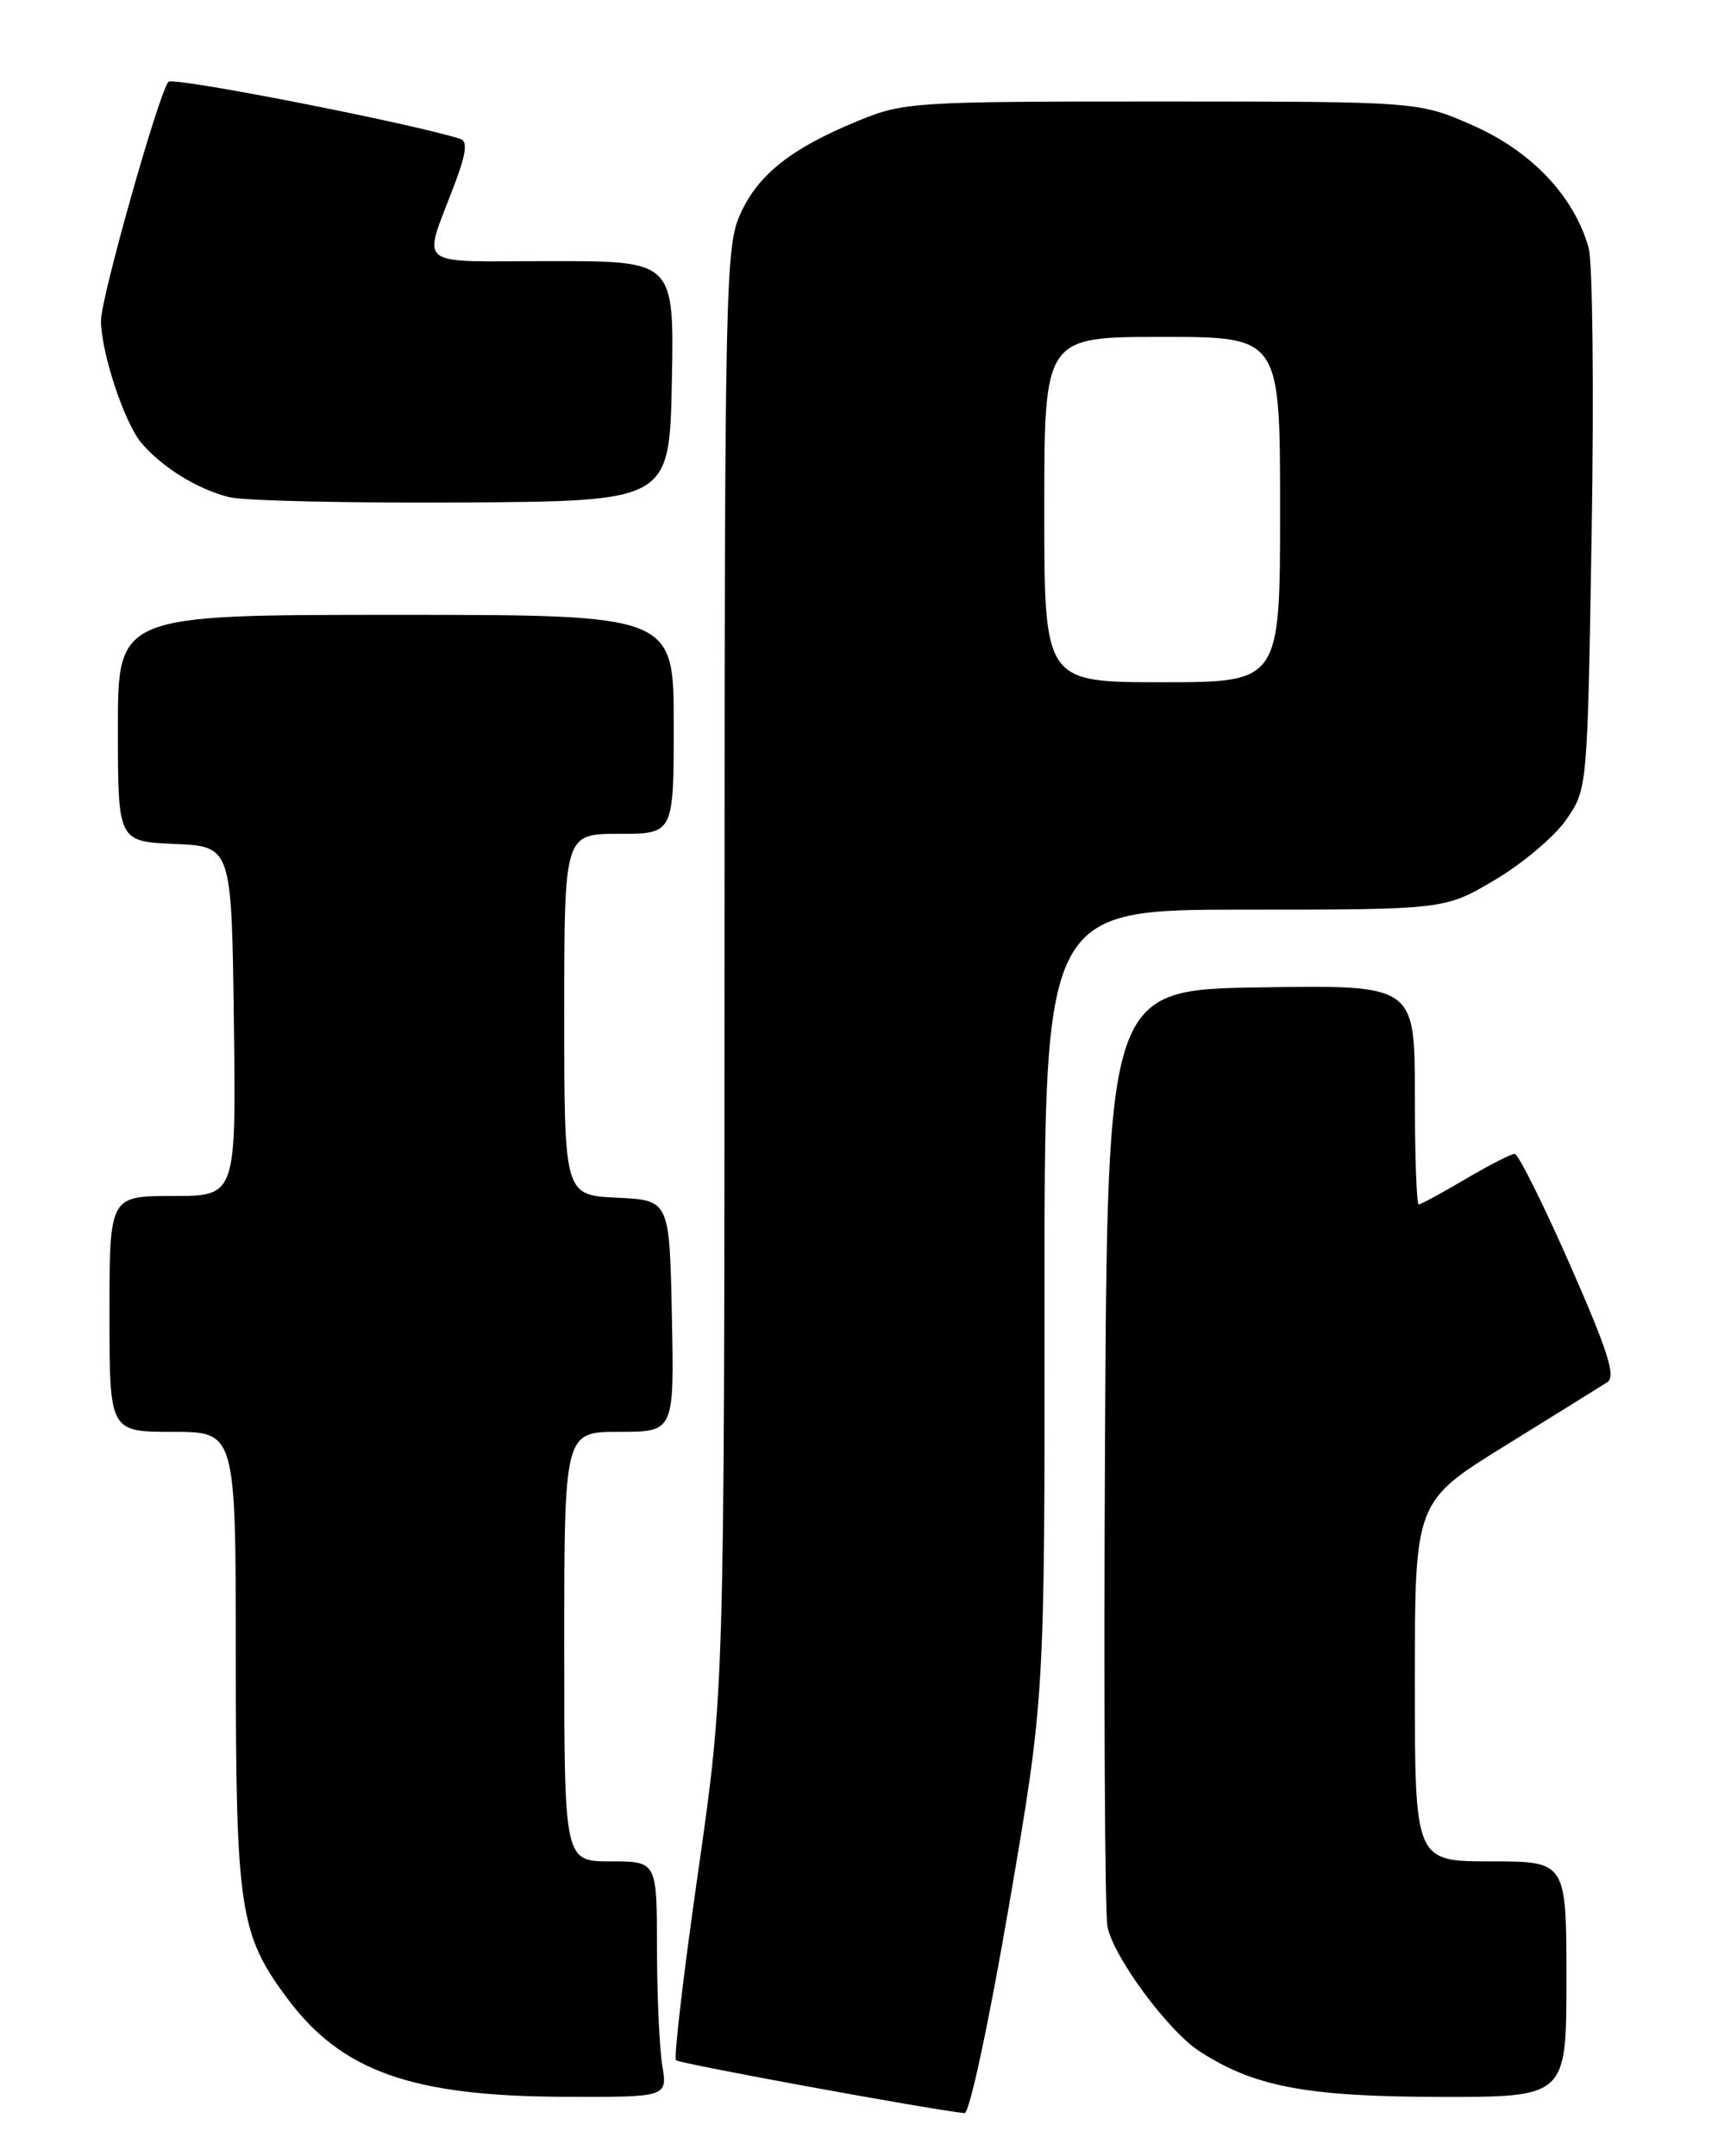 <?xml version="1.0" encoding="UTF-8" standalone="no"?>
<!DOCTYPE svg PUBLIC "-//W3C//DTD SVG 1.1//EN" "http://www.w3.org/Graphics/SVG/1.1/DTD/svg11.dtd" >
<svg xmlns="http://www.w3.org/2000/svg" xmlns:xlink="http://www.w3.org/1999/xlink" version="1.1" viewBox="0 0 204 256">
 <g >
 <path fill="currentColor"
d=" M 119.81 226.25 C 124.06 201.50 124.06 201.50 124.03 154.75 C 124.00 108.00 124.00 108.00 147.77 108.00 C 171.55 108.00 171.55 108.00 177.53 104.46 C 180.82 102.51 184.64 99.28 186.01 97.28 C 188.50 93.65 188.50 93.65 189.00 63.08 C 189.28 46.26 189.11 31.12 188.64 29.43 C 186.93 23.34 181.92 18.02 175.00 14.94 C 168.50 12.06 168.50 12.06 138.00 12.05 C 108.43 12.05 107.33 12.12 101.89 14.35 C 93.92 17.63 90.04 20.70 87.91 25.40 C 86.14 29.29 86.04 33.78 86.03 115.00 C 86.01 200.50 86.01 200.50 82.89 222.30 C 81.17 234.29 79.99 244.33 80.27 244.61 C 80.68 245.01 110.44 250.47 114.53 250.89 C 115.11 250.95 117.41 240.23 119.81 226.25 Z  M 78.64 245.25 C 78.30 243.19 78.02 236.89 78.01 231.25 C 78.00 221.00 78.00 221.00 72.50 221.00 C 67.00 221.00 67.00 221.00 67.00 195.50 C 67.00 170.00 67.00 170.00 73.53 170.00 C 80.06 170.00 80.06 170.00 79.78 156.25 C 79.50 142.50 79.50 142.50 73.25 142.20 C 67.00 141.90 67.00 141.90 67.00 120.45 C 67.00 99.00 67.00 99.00 73.50 99.00 C 80.00 99.00 80.00 99.00 80.00 86.00 C 80.00 73.00 80.00 73.00 47.00 73.00 C 14.00 73.00 14.00 73.00 14.00 86.45 C 14.00 99.91 14.00 99.91 20.75 100.20 C 27.50 100.50 27.50 100.50 27.77 121.25 C 28.04 142.00 28.04 142.00 20.52 142.00 C 13.00 142.00 13.00 142.00 13.00 156.00 C 13.00 170.00 13.00 170.00 20.50 170.00 C 28.00 170.00 28.00 170.00 28.00 196.84 C 28.00 226.68 28.45 229.67 34.11 237.26 C 40.55 245.91 48.84 248.87 66.88 248.95 C 79.26 249.00 79.26 249.00 78.64 245.25 Z  M 186.00 235.00 C 186.00 221.00 186.00 221.00 177.00 221.00 C 168.00 221.00 168.00 221.00 168.00 199.64 C 168.00 178.28 168.00 178.28 178.75 171.63 C 184.66 167.97 190.10 164.59 190.84 164.12 C 191.90 163.45 190.97 160.50 186.41 150.13 C 183.23 142.91 180.28 137.00 179.86 137.00 C 179.43 137.00 176.80 138.35 174.00 140.00 C 171.20 141.65 168.71 143.00 168.46 143.00 C 168.21 143.00 168.00 137.14 168.00 129.98 C 168.00 116.95 168.00 116.95 149.75 117.23 C 131.50 117.50 131.50 117.50 131.21 171.50 C 131.06 201.20 131.19 226.94 131.50 228.71 C 132.13 232.21 138.62 241.05 142.38 243.51 C 148.81 247.72 155.06 248.93 170.75 248.96 C 186.00 249.00 186.00 249.00 186.00 235.00 Z  M 79.78 45.25 C 80.05 31.00 80.05 31.00 65.46 31.00 C 48.87 31.00 50.16 32.05 54.05 21.69 C 55.35 18.22 55.53 16.77 54.68 16.50 C 49.07 14.68 20.53 9.09 20.00 9.71 C 18.85 11.06 11.99 35.35 11.99 38.07 C 12.00 41.84 14.76 50.18 16.78 52.58 C 19.27 55.52 23.52 58.13 27.28 59.04 C 29.05 59.46 41.52 59.74 55.00 59.66 C 79.50 59.50 79.50 59.50 79.78 45.25 Z  M 124.00 60.50 C 124.00 40.00 124.00 40.00 138.00 40.00 C 152.00 40.00 152.00 40.00 152.00 60.50 C 152.00 81.00 152.00 81.00 138.00 81.00 C 124.00 81.00 124.00 81.00 124.00 60.50 Z "/>
</g>
</svg>